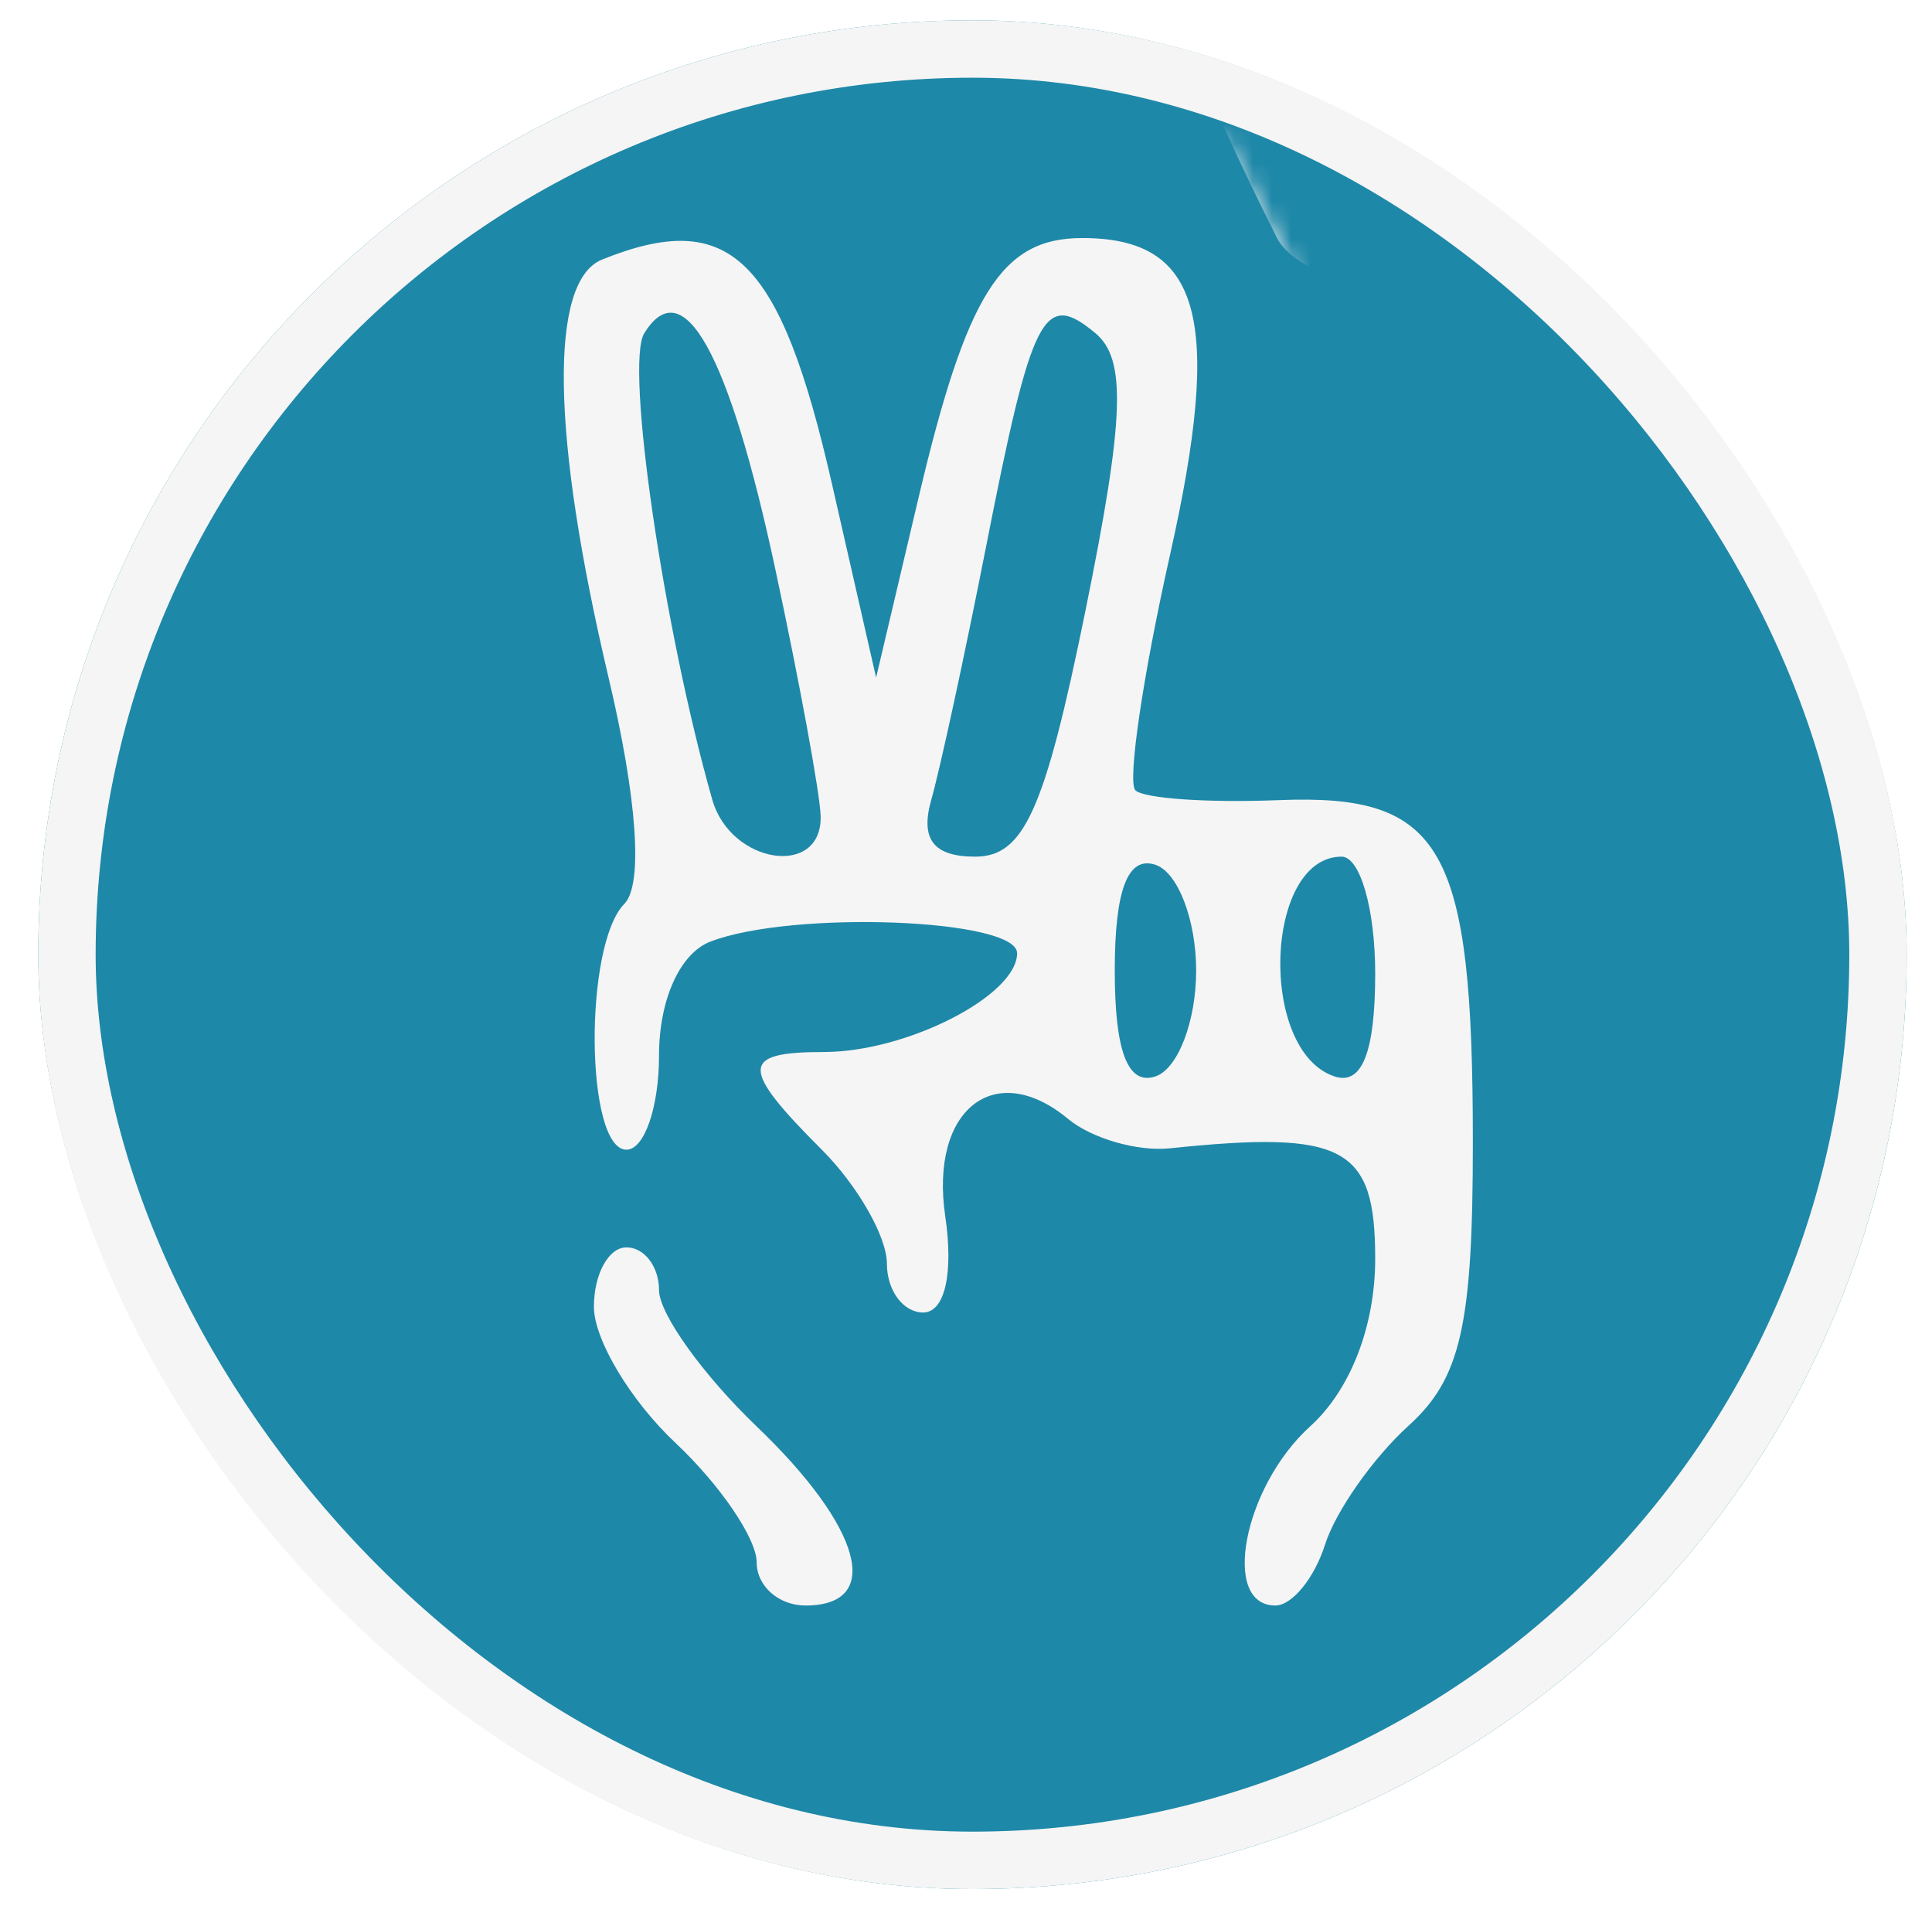 <svg width="101" height="100" viewBox="0 0 101 100" fill="none" xmlns="http://www.w3.org/2000/svg">
<g filter="url(#filter0_d_86_1117)">
<rect x="2" width="97.676" height="97.676" rx="48.838" fill="#1E88A8"/>
<rect x="3.5" y="1.5" width="94.676" height="94.676" rx="47.338" stroke="#F5F5F5" stroke-width="3"/>
</g>
<mask id="mask0_86_1117" style="mask-type:alpha" maskUnits="userSpaceOnUse" x="24" y="7" width="65" height="84">
<path d="M25.092 18.174L26.794 87.097L76.146 89.65L86.357 73.483L88.059 51.359L71.041 37.744V22.428L63.383 7.963L32.75 11.366L25.092 18.174Z" fill="#F5F5F5" stroke="black" stroke-width="1.702"/>
</mask>
<g mask="url(#mask0_86_1117)">
<path fill-rule="evenodd" clip-rule="evenodd" d="M12.328 -42.867C15.603 -39.382 17.932 -38.613 25.213 -38.613C33.256 -38.613 34.602 -38.041 39.38 -32.597C45.146 -26.031 46.605 -21.356 41.685 -25.216C40.046 -26.499 38.228 -28.208 37.643 -29.009C37.057 -29.811 36.011 -29.549 35.316 -28.424C34.551 -27.185 36.807 -23.579 41.06 -19.244C47.621 -12.56 49.898 -7.98 46.661 -7.98C45.888 -7.98 43.448 -9.905 41.239 -12.257C38.56 -15.109 36.652 -15.967 35.517 -14.832C34.384 -13.698 35.056 -11.811 37.537 -9.17C41.292 -5.174 42.45 -1.173 39.853 -1.173C39.081 -1.173 36.641 -3.098 34.431 -5.449C31.753 -8.302 29.845 -9.159 28.71 -8.024C27.577 -6.891 28.249 -5.004 30.73 -2.362C34.484 1.633 35.643 5.634 33.046 5.634C32.274 5.634 29.833 3.71 27.624 1.358C22.744 -3.836 18.441 -1.535 23.201 3.723C28.579 9.666 22.689 9.852 16.583 3.933C8.785 -3.625 5.002 -1.074 12.514 6.678C18.079 12.418 26.184 14.479 28.496 10.74C29.074 9.804 30.716 9.038 32.148 9.038C34.859 9.038 53.172 -8.71 53.172 -11.338C53.172 -12.165 52.023 -13.991 50.619 -15.395C49.215 -16.799 48.066 -20.524 48.066 -23.671C48.066 -28.165 46.499 -30.934 40.769 -36.557C34.101 -43.1 32.716 -43.718 24.702 -43.718C19.879 -43.718 15.46 -44.484 14.881 -45.42C14.303 -46.356 12.592 -47.122 11.081 -47.122C8.882 -47.122 9.132 -46.269 12.328 -42.867ZM99.972 -45.42C99.393 -44.484 96.436 -43.718 93.398 -43.718C89.325 -43.718 86.366 -42.161 82.128 -37.787C75.338 -30.783 76.565 -27.422 83.49 -34.057C86.582 -37.02 90.113 -38.613 93.588 -38.613C96.846 -38.613 100.796 -40.253 103.706 -42.813C108.268 -46.827 108.316 -47.016 104.752 -47.067C102.702 -47.098 100.55 -46.356 99.972 -45.42ZM120.009 -29.75C116.917 -26.458 116.205 -23.426 115.789 -11.768C115.256 3.153 112.245 8.131 111.348 -4.427L110.811 -11.933L97.377 1.422C86.288 12.445 83.74 14.254 82.79 11.778C81.958 9.612 83.846 6.535 89.57 0.723C93.932 -3.707 96.951 -7.881 96.277 -8.555C95.603 -9.229 89.85 -4.619 83.492 1.691C74.378 10.735 71.49 12.721 69.85 11.08C68.209 9.44 70.222 6.524 79.363 -2.687C85.741 -9.114 90.246 -14.813 89.373 -15.352C88.502 -15.89 83.663 -12.155 78.621 -7.051C69.656 2.028 65.085 4.424 65.085 0.046C65.085 -1.156 69.261 -6.265 74.366 -11.305C79.47 -16.348 83.211 -21.179 82.676 -22.044C82.142 -22.908 78.352 -20.323 74.252 -16.3C68.437 -10.594 66.349 -9.439 64.749 -11.038C63.148 -12.64 64.15 -14.578 69.312 -19.864C77.942 -28.703 75.593 -31.047 66.756 -22.415C60.32 -16.13 58.002 -9.403 61.521 -7.228C62.368 -6.704 62.649 -4.694 62.144 -2.761C61.327 0.362 62.311 3.594 66.764 12.442C67.471 13.846 70.255 15.023 72.949 15.061C75.643 15.097 79.661 15.752 81.876 16.516C85.352 17.712 87.402 16.421 96.767 7.139C105.251 -1.27 107.63 -2.875 107.63 -0.187C107.63 6.69 113.804 9.428 118.571 4.663C120.569 2.665 121.245 -1.554 121.245 -12.015C121.245 -20.027 122.055 -26.829 123.137 -27.913C124.178 -28.953 124.738 -30.684 124.381 -31.758C123.991 -32.925 122.233 -32.117 120.009 -29.75ZM-6.392 -29.649C-6.392 -28.138 -5.626 -26.428 -4.69 -25.849C-3.754 -25.27 -2.988 -21.481 -2.988 -17.429C-2.988 -8.994 2.206 -0.678 5.472 -3.882C6.86 -5.245 6.666 -6.324 4.742 -7.921C3.139 -9.251 2.117 -12.883 2.117 -17.252C2.117 -22.682 1.093 -25.367 -2.137 -28.402C-5.539 -31.598 -6.392 -31.848 -6.392 -29.649ZM84.746 -26.845C84.198 -25.958 84.475 -24.785 85.362 -24.238C86.248 -23.69 87.421 -23.967 87.969 -24.854C88.517 -25.74 88.24 -26.913 87.353 -27.461C86.466 -28.009 85.294 -27.731 84.746 -26.845ZM29.346 -18.942C29.346 -17.483 30.112 -16.762 31.048 -17.34C31.984 -17.919 32.75 -19.112 32.75 -19.993C32.75 -20.875 31.984 -21.595 31.048 -21.595C30.112 -21.595 29.346 -20.4 29.346 -18.942ZM91.553 -20.038C91.005 -19.151 91.282 -17.978 92.169 -17.43C93.056 -16.882 94.228 -17.16 94.776 -18.046C95.324 -18.933 95.047 -20.105 94.16 -20.654C93.273 -21.201 92.101 -20.924 91.553 -20.038ZM22.539 -12.134C22.539 -10.676 23.305 -9.954 24.241 -10.533C25.177 -11.111 25.943 -12.304 25.943 -13.186C25.943 -14.068 25.177 -14.787 24.241 -14.787C23.305 -14.787 22.539 -13.593 22.539 -12.134ZM98.36 -13.23C97.812 -12.344 98.09 -11.171 98.976 -10.623C99.863 -10.075 101.035 -10.352 101.583 -11.239C102.131 -12.126 101.854 -13.298 100.967 -13.846C100.081 -14.394 98.908 -14.117 98.36 -13.23ZM15.732 -5.327C15.732 -3.869 16.498 -3.147 17.434 -3.726C18.37 -4.304 19.136 -5.497 19.136 -6.379C19.136 -7.26 18.37 -7.98 17.434 -7.98C16.498 -7.98 15.732 -6.785 15.732 -5.327ZM31.474 13.568C28.691 14.691 28.817 22.741 31.814 35.416C33.315 41.757 33.627 46.24 32.639 47.244C30.507 49.41 30.599 60.093 32.75 60.093C33.686 60.093 34.452 57.877 34.452 55.169C34.452 52.249 35.548 49.825 37.144 49.213C41.426 47.571 53.172 48.016 53.172 49.822C53.172 52.038 47.404 54.987 43.073 54.987C38.693 54.987 38.674 55.806 42.961 60.093C44.833 61.965 46.365 64.645 46.365 66.049C46.365 67.453 47.217 68.602 48.259 68.602C49.392 68.602 49.857 66.573 49.414 63.561C48.597 57.998 52.006 55.304 55.839 58.486C57.069 59.505 59.46 60.196 61.154 60.021C70.285 59.071 71.892 59.934 71.892 65.785C71.892 69.316 70.6 72.647 68.488 74.558C65.013 77.703 63.807 83.918 66.672 83.918C67.546 83.918 68.713 82.487 69.268 80.739C69.823 78.99 71.79 76.192 73.638 74.519C76.366 72.049 76.997 69.265 76.997 59.716C76.997 44.235 75.435 41.48 66.849 41.822C63.153 41.97 59.78 41.737 59.353 41.306C58.928 40.874 59.743 35.34 61.165 29.007C63.944 16.638 62.782 12.442 56.576 12.442C52.358 12.442 50.534 15.342 48.009 26.056L45.801 35.416L43.49 25.28C40.788 13.43 38.162 10.871 31.474 13.568ZM40.526 29.722C41.799 35.661 42.869 41.48 42.901 42.649C42.993 45.899 38.199 45.179 37.236 41.798C34.685 32.84 32.672 19.052 33.678 17.423C35.713 14.13 38.101 18.419 40.526 29.722ZM56.737 31.958C54.62 42.348 53.531 44.776 50.982 44.776C48.798 44.776 48.097 43.866 48.686 41.798C49.152 40.161 50.437 34.225 51.542 28.609C53.951 16.352 54.557 15.166 57.261 17.411C58.902 18.771 58.788 21.883 56.737 31.958ZM62.532 50.733C62.532 53.384 61.575 55.874 60.405 56.263C58.962 56.745 58.277 54.968 58.277 50.733C58.277 46.497 58.962 44.72 60.405 45.202C61.575 45.591 62.532 48.081 62.532 50.733ZM71.892 50.874C71.892 54.996 71.203 56.743 69.765 56.263C65.765 54.933 66.096 44.776 70.137 44.776C71.102 44.776 71.892 47.52 71.892 50.874ZM31.048 68.305C31.048 70.014 32.963 73.21 35.303 75.409C37.643 77.608 39.557 80.421 39.557 81.661C39.557 82.902 40.706 83.918 42.11 83.918C46.189 83.918 45.078 79.847 39.557 74.558C36.749 71.867 34.452 68.661 34.452 67.432C34.452 66.204 33.686 65.198 32.75 65.198C31.814 65.198 31.048 66.597 31.048 68.305Z" fill="#F5F5F5"/>
</g>
<defs>
<filter id="filter0_d_86_1117" x="0.938" y="0" width="99.799" height="99.799" filterUnits="userSpaceOnUse" color-interpolation-filters="sRGB">
<feFlood flood-opacity="0" result="BackgroundImageFix"/>
<feColorMatrix in="SourceAlpha" type="matrix" values="0 0 0 0 0 0 0 0 0 0 0 0 0 0 0 0 0 0 127 0" result="hardAlpha"/>
<feOffset dy="1.062"/>
<feGaussianBlur stdDeviation="0.531"/>
<feComposite in2="hardAlpha" operator="out"/>
<feColorMatrix type="matrix" values="0 0 0 0 0 0 0 0 0 0 0 0 0 0 0 0 0 0 0.25 0"/>
<feBlend mode="normal" in2="BackgroundImageFix" result="effect1_dropShadow_86_1117"/>
<feBlend mode="normal" in="SourceGraphic" in2="effect1_dropShadow_86_1117" result="shape"/>
</filter>
</defs>
</svg>
